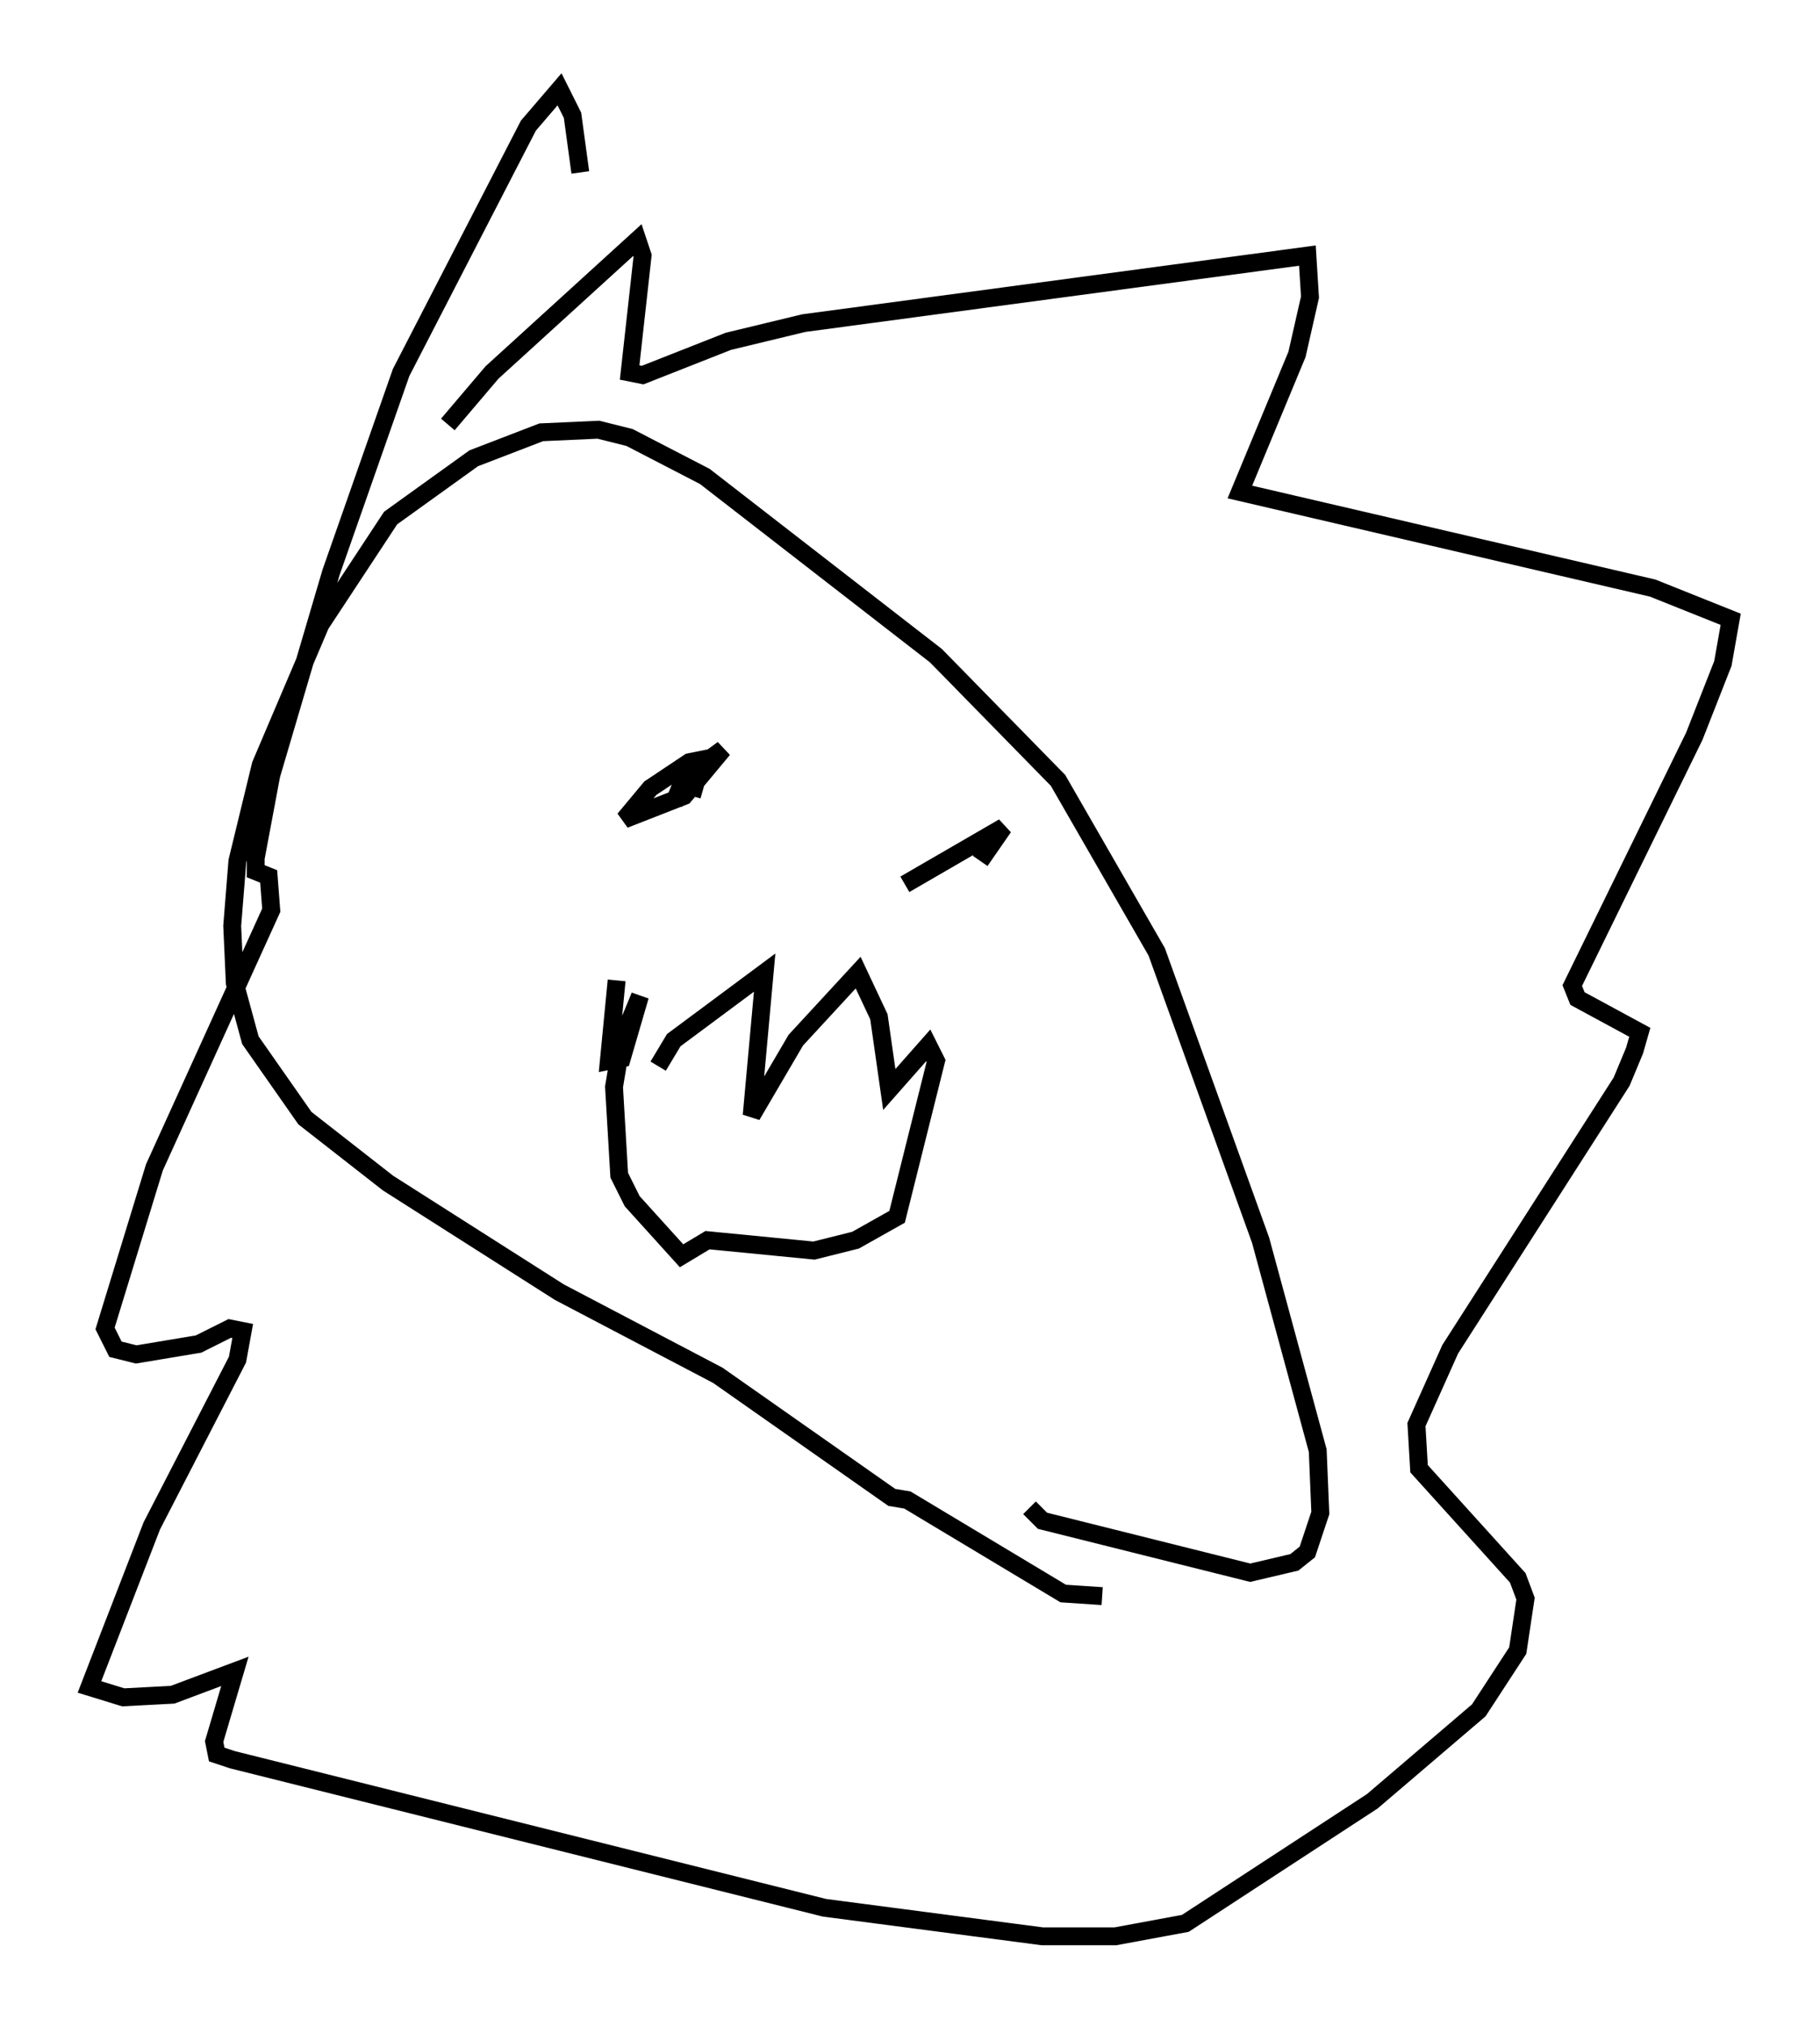<?xml version="1.0" encoding="utf-8" ?>
<svg baseProfile="full" height="113.274" version="1.1" width="101.799" xmlns="http://www.w3.org/2000/svg" xmlns:ev="http://www.w3.org/2001/xml-events" xmlns:xlink="http://www.w3.org/1999/xlink"><defs /><rect fill="white" height="113.274" width="101.799" x="0" y="0" /><path d="M63.536, 87.648 m-1.888, 1.598 l-2.179, -0.145 -8.715, -5.229 l-0.872, -0.145 -9.732, -6.827 l-8.86, -4.648 -9.587, -6.101 l-4.648, -3.631 -3.05, -4.358 l-0.872, -3.196 -0.145, -3.196 l0.291, -3.631 1.307, -5.374 l3.341, -7.844 3.922, -5.955 l4.648, -3.341 3.777, -1.453 l3.196, -0.145 1.743, 0.436 l4.212, 2.179 12.927, 10.022 l6.827, 6.972 5.52, 9.587 l5.81, 16.123 3.196, 11.765 l0.145, 3.486 -0.726, 2.179 l-0.726, 0.581 -2.469, 0.581 l-11.62, -2.905 -0.726, -0.726 m-20.045, -38.492 l0.0, 0.0 m0.145, -0.872 l0.581, -1.453 2.179, -1.598 l-2.179, 2.615 -3.341, 1.307 l1.453, -1.743 2.179, -1.453 l0.726, -0.145 -0.581, 2.034 m11.911, 4.939 l5.52, -3.196 -1.307, 1.888 m-18.011, 11.475 l0.872, -1.453 5.084, -3.777 l-0.726, 7.989 2.469, -4.212 l3.486, -3.777 1.162, 2.469 l0.581, 4.067 2.179, -2.469 l0.436, 0.872 -2.179, 8.715 l-2.324, 1.307 -2.324, 0.581 l-5.955, -0.581 -1.453, 0.872 l-2.76, -3.05 -0.726, -1.453 l-0.291, -4.939 0.436, -2.615 l1.017, -2.469 -1.017, 3.486 l-0.726, 0.145 0.436, -4.503 m-9.441, -31.084 l2.469, -2.905 8.134, -7.408 l0.291, 0.872 -0.726, 6.536 l0.726, 0.145 4.793, -1.888 l4.212, -1.017 28.179, -3.777 l0.145, 2.324 -0.726, 3.196 l-3.196, 7.698 23.095, 5.374 l4.358, 1.743 -0.436, 2.469 l-1.598, 4.067 -6.827, 13.944 l0.291, 0.726 3.486, 1.888 l-0.291, 1.017 -0.726, 1.743 l-9.587, 14.961 -1.888, 4.212 l0.145, 2.469 5.52, 6.101 l0.436, 1.162 -0.436, 2.905 l-2.179, 3.341 -5.955, 5.084 l-10.458, 6.827 -3.922, 0.726 l-4.067, 0.0 -12.201, -1.598 l-33.117, -8.279 -0.872, -0.291 l-0.145, -0.726 1.162, -3.922 l-3.486, 1.307 -2.76, 0.145 l-1.888, -0.581 3.486, -9.006 l4.793, -9.296 0.291, -1.598 l-0.726, -0.145 -1.743, 0.872 l-3.486, 0.581 -1.162, -0.291 l-0.581, -1.162 2.76, -9.006 l6.536, -14.38 -0.145, -1.888 l-0.726, -0.291 0.0, -0.726 l0.872, -4.648 3.341, -11.33 l3.922, -11.184 7.117, -13.799 l1.743, -2.034 0.726, 1.453 l0.436, 3.196 " fill="none" stroke="black" stroke-width="1" /></svg>